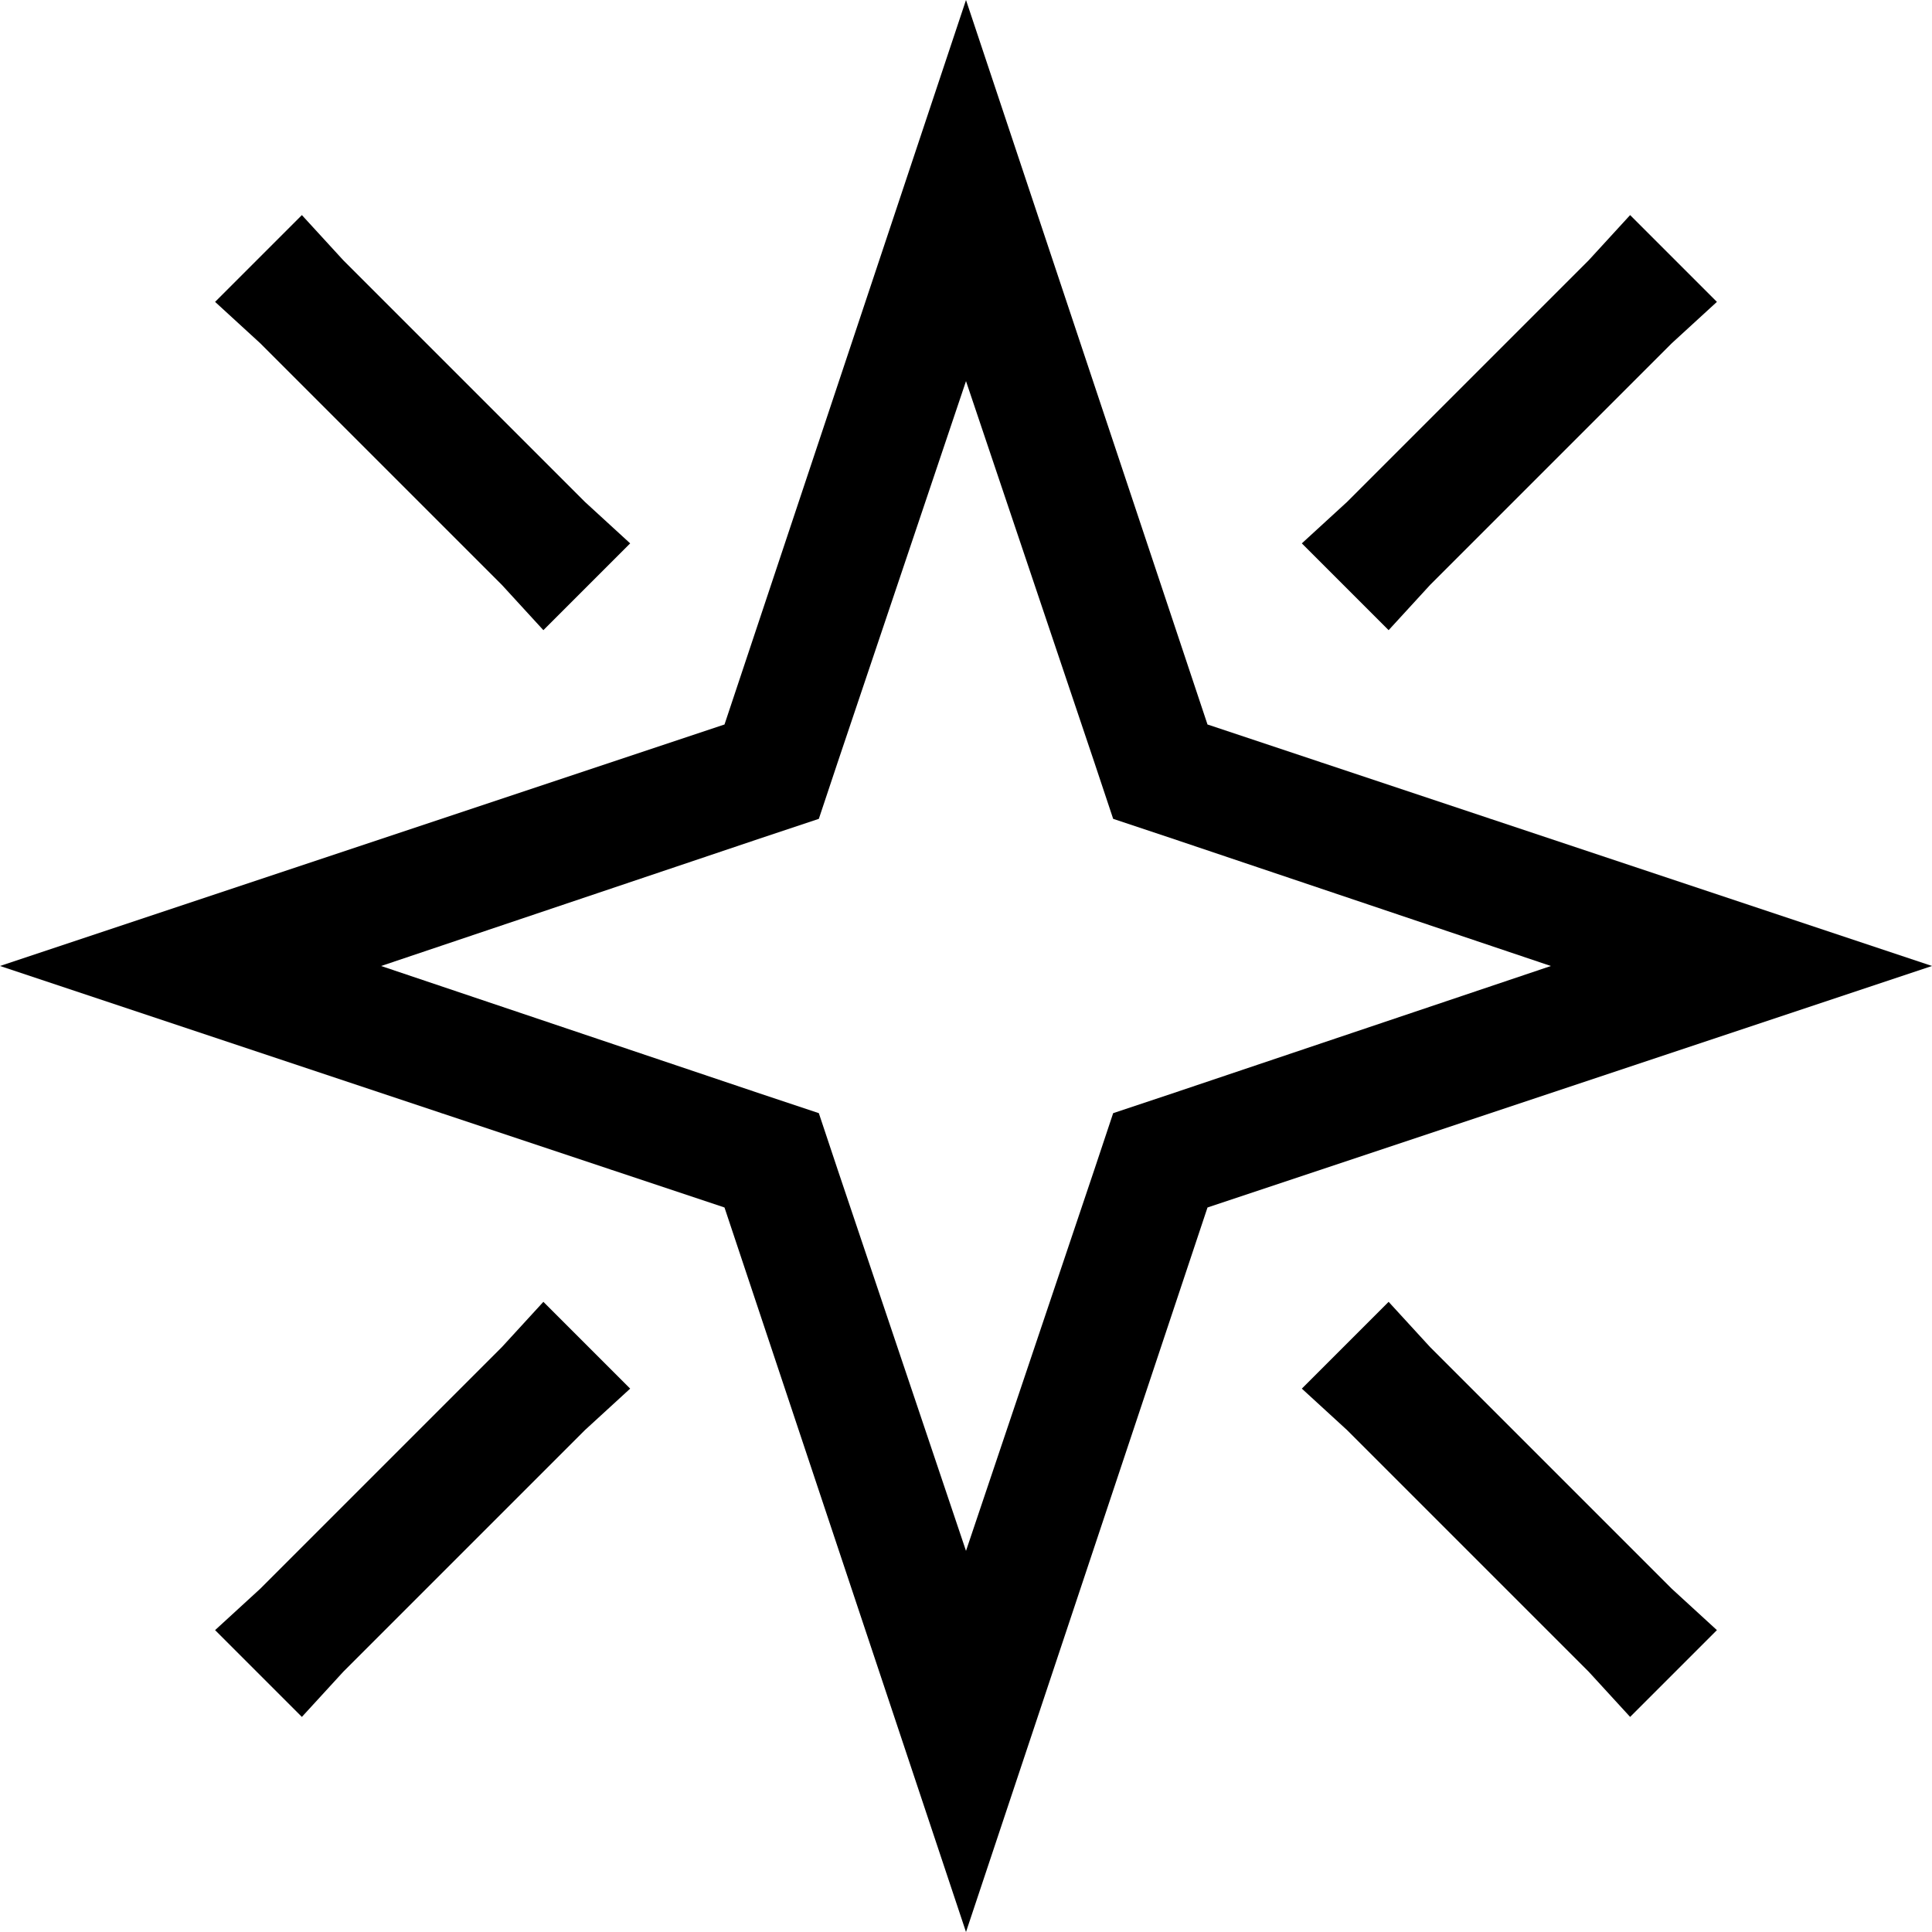 <svg xmlns="http://www.w3.org/2000/svg" viewBox="0 0 512 512">
  <path d="M 217 295 L 202 290 L 217 295 L 202 290 L 101 256 L 101 256 L 202 222 L 202 222 L 217 217 L 217 217 L 222 202 L 222 202 L 256 101 L 256 101 L 290 202 L 290 202 L 295 217 L 295 217 L 310 222 L 310 222 L 411 256 L 411 256 L 310 290 L 310 290 L 295 295 L 295 295 L 290 310 L 290 310 L 256 411 L 256 411 L 222 310 L 222 310 L 217 295 L 217 295 Z M 51 273 L 192 320 L 51 273 L 192 320 L 239 461 L 239 461 L 256 512 L 256 512 L 273 461 L 273 461 L 320 320 L 320 320 L 461 273 L 461 273 L 512 256 L 512 256 L 461 239 L 461 239 L 320 192 L 320 192 L 273 51 L 273 51 L 256 0 L 256 0 L 239 51 L 239 51 L 192 192 L 192 192 L 51 239 L 51 239 L 0 256 L 0 256 L 51 273 L 51 273 Z M 455 80 L 432 57 L 455 80 L 432 57 L 421 69 L 421 69 L 357 133 L 357 133 L 345 144 L 345 144 L 368 167 L 368 167 L 379 155 L 379 155 L 443 91 L 443 91 L 455 80 L 455 80 Z M 91 69 L 80 57 L 91 69 L 80 57 L 57 80 L 57 80 L 69 91 L 69 91 L 133 155 L 133 155 L 144 167 L 144 167 L 167 144 L 167 144 L 155 133 L 155 133 L 91 69 L 91 69 Z M 167 368 L 144 345 L 167 368 L 144 345 L 133 357 L 133 357 L 69 421 L 69 421 L 57 432 L 57 432 L 80 455 L 80 455 L 91 443 L 91 443 L 155 379 L 155 379 L 167 368 L 167 368 Z M 379 357 L 368 345 L 379 357 L 368 345 L 345 368 L 345 368 L 357 379 L 357 379 L 421 443 L 421 443 L 432 455 L 432 455 L 455 432 L 455 432 L 443 421 L 443 421 L 379 357 L 379 357 Z" />
</svg>
